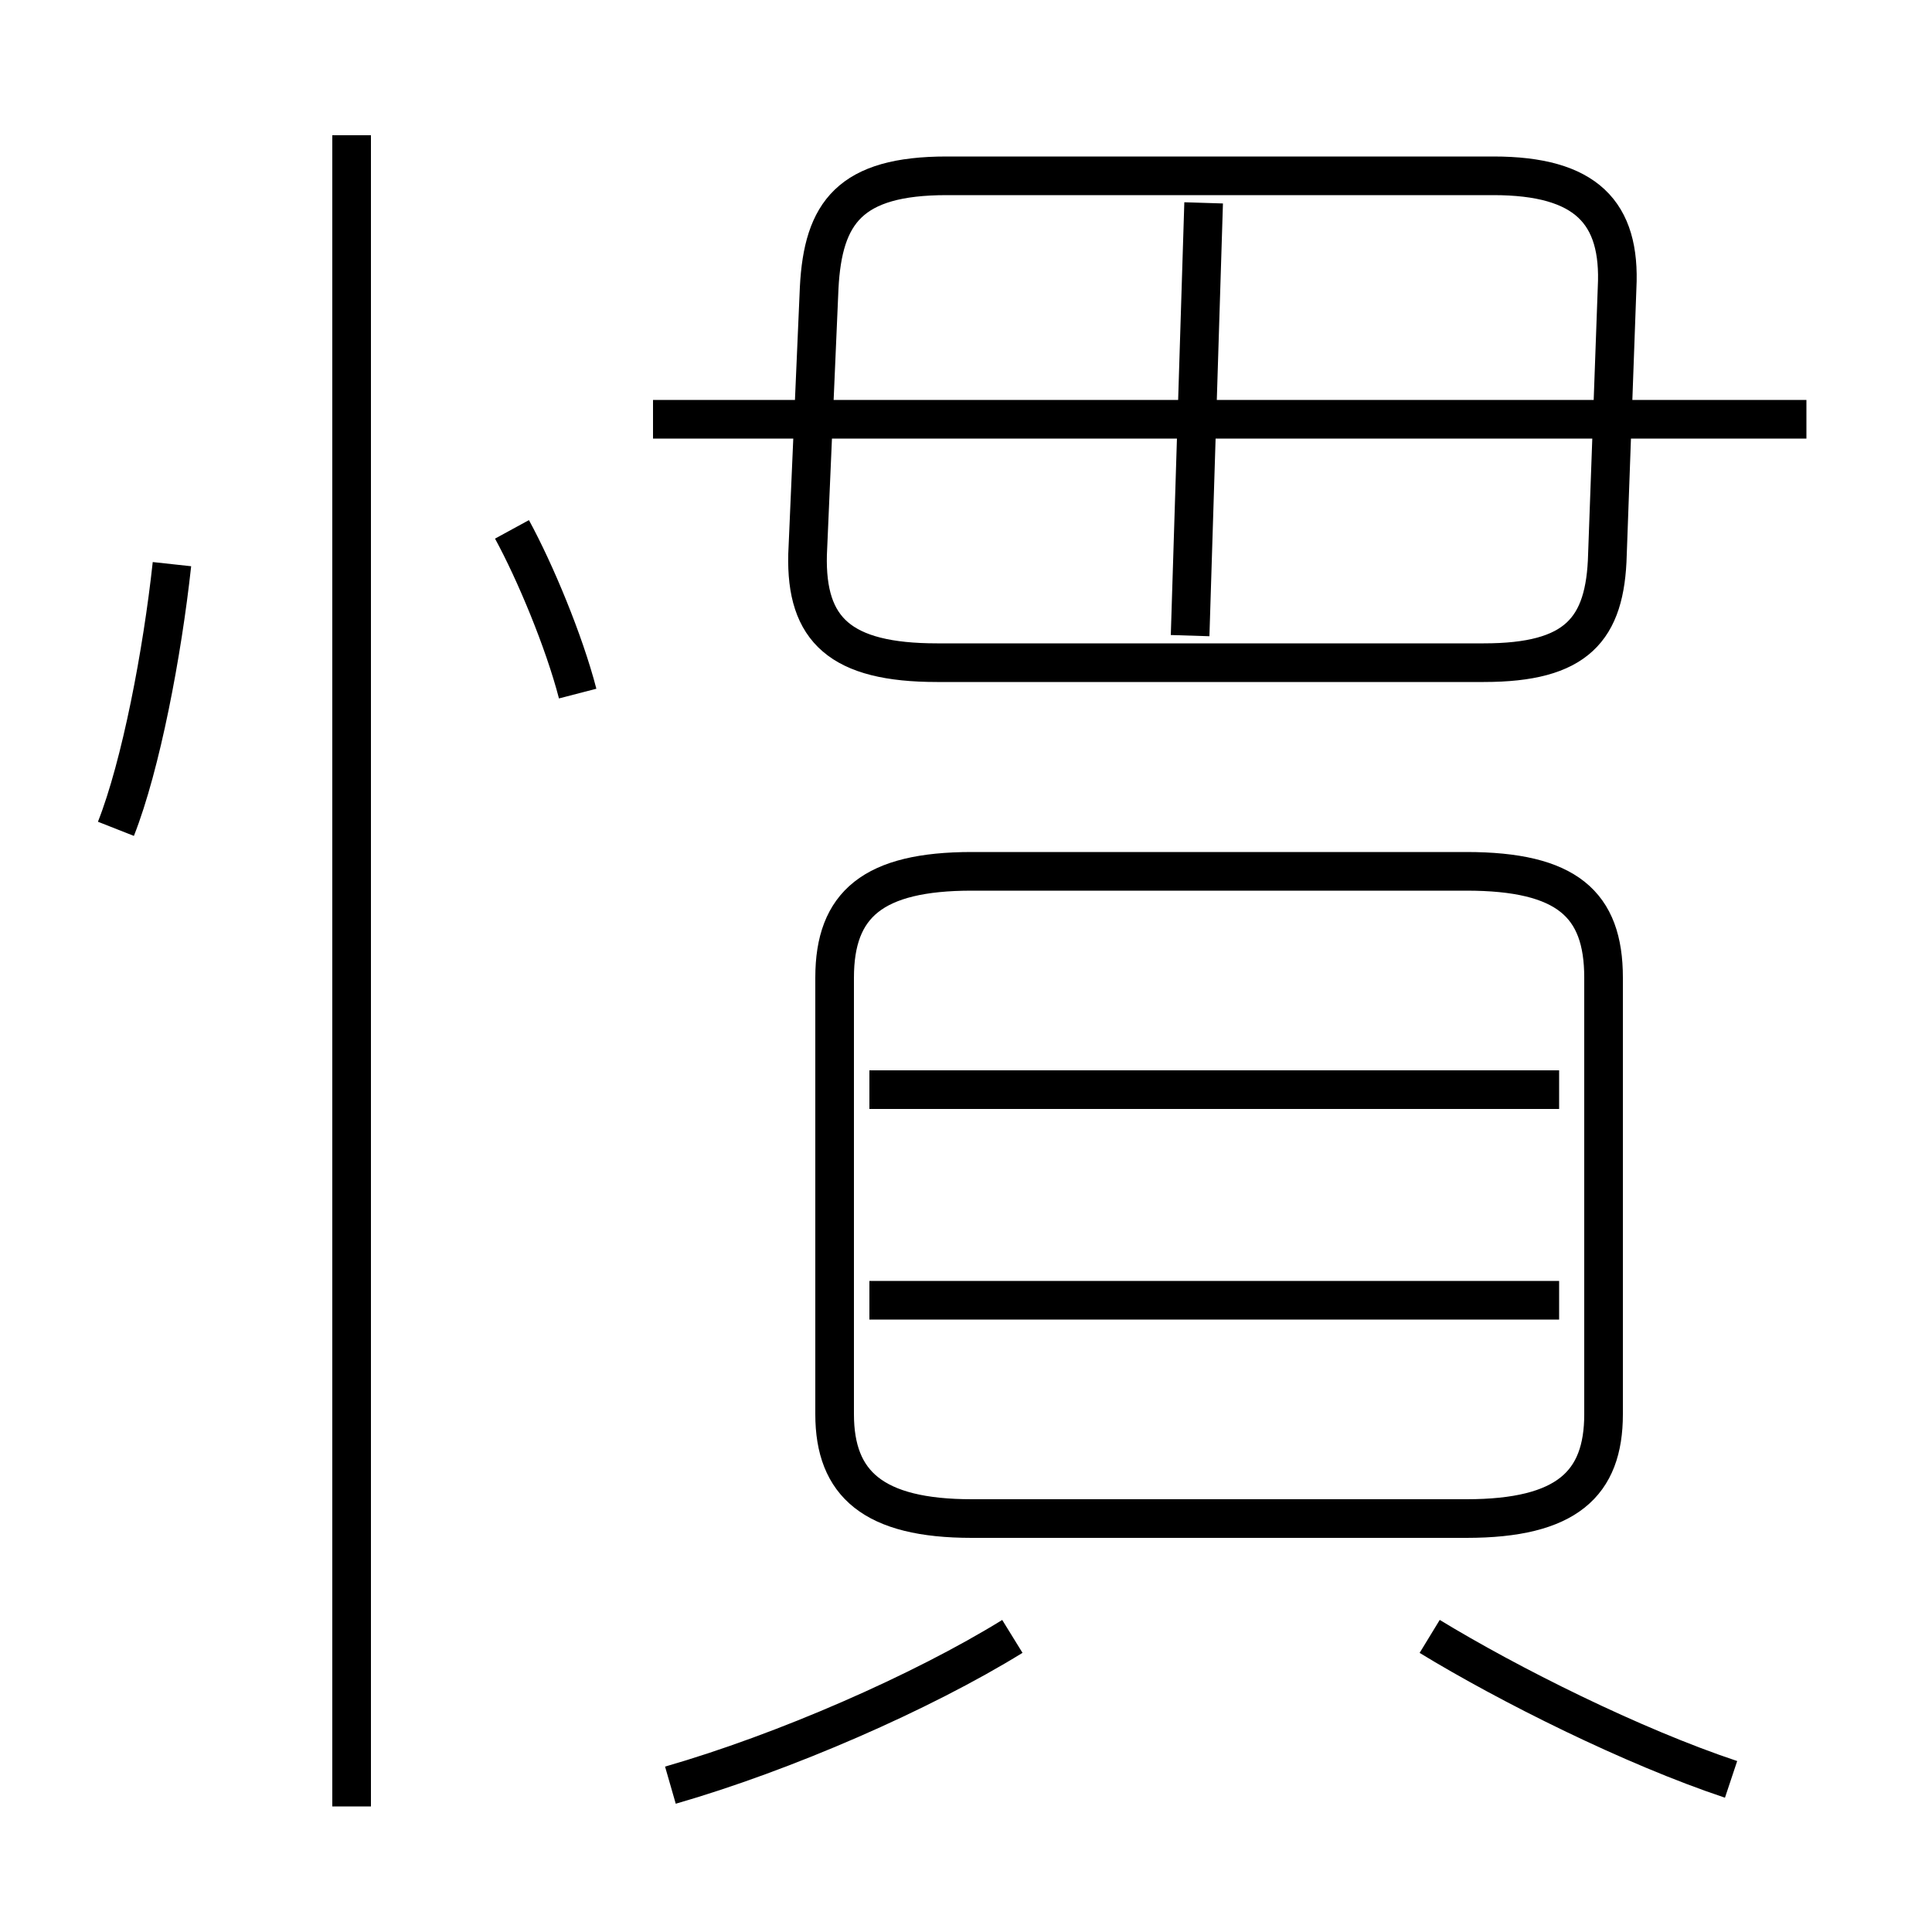 <?xml version='1.0' encoding='utf8'?>
<svg viewBox="0.0 -6.0 50.0 50.0" version="1.1" xmlns="http://www.w3.org/2000/svg">
<rect x="0.0" y="-6.0" width="50.0" height="50.0" fill="#808080" stroke="none"/>
<rect x="-1000" y="-1000" width="2000" height="2000" stroke="white" fill="white"/>
<g style="fill:white;stroke:#000000;  stroke-width:1">
<path d="M 25.15 -4.7 L 37.95 -4.7 C 40.55 -4.7 41.5 -5.6 41.5 -7.4 L 41.5 -18.7 C 41.5 -20.6 40.55 -21.45 37.95 -21.45 L 25.15 -21.45 C 22.6 -21.45 21.6 -20.6 21.6 -18.7 L 21.6 -7.4 C 21.6 -5.6 22.6 -4.7 25.15 -4.7 Z M 17.35 2.2 C 20.3 1.35 23.85 -0.2 26.2 -1.65 M 9.1 2.75 L 9.1 -40.5 M 3.0 -22.55 C 3.65 -24.2 4.2 -27.1 4.45 -29.4 M 44.8 2.05 C 42.25 1.2 39.05 -0.4 37.0 -1.65 M 40.35 -10.35 L 22.5 -10.35 M 14.95 -26.05 C 14.6 -27.4 13.85 -29.2 13.25 -30.3 M 40.35 -15.8 L 22.5 -15.8 M 30.8 -27.55 L 31.15 -38.75 M 24.25 -26.85 L 38.4 -26.85 C 40.8 -26.85 41.55 -27.7 41.6 -29.65 L 41.85 -36.55 C 41.95 -38.5 41.05 -39.45 38.65 -39.45 L 24.5 -39.45 C 22.0 -39.45 21.3 -38.5 21.2 -36.55 L 20.9 -29.65 C 20.85 -27.7 21.75 -26.85 24.25 -26.85 Z M 46.75 -33.15 L 16.9 -33.15" transform="translate(0.0 38.0)" />
</g>
</svg>